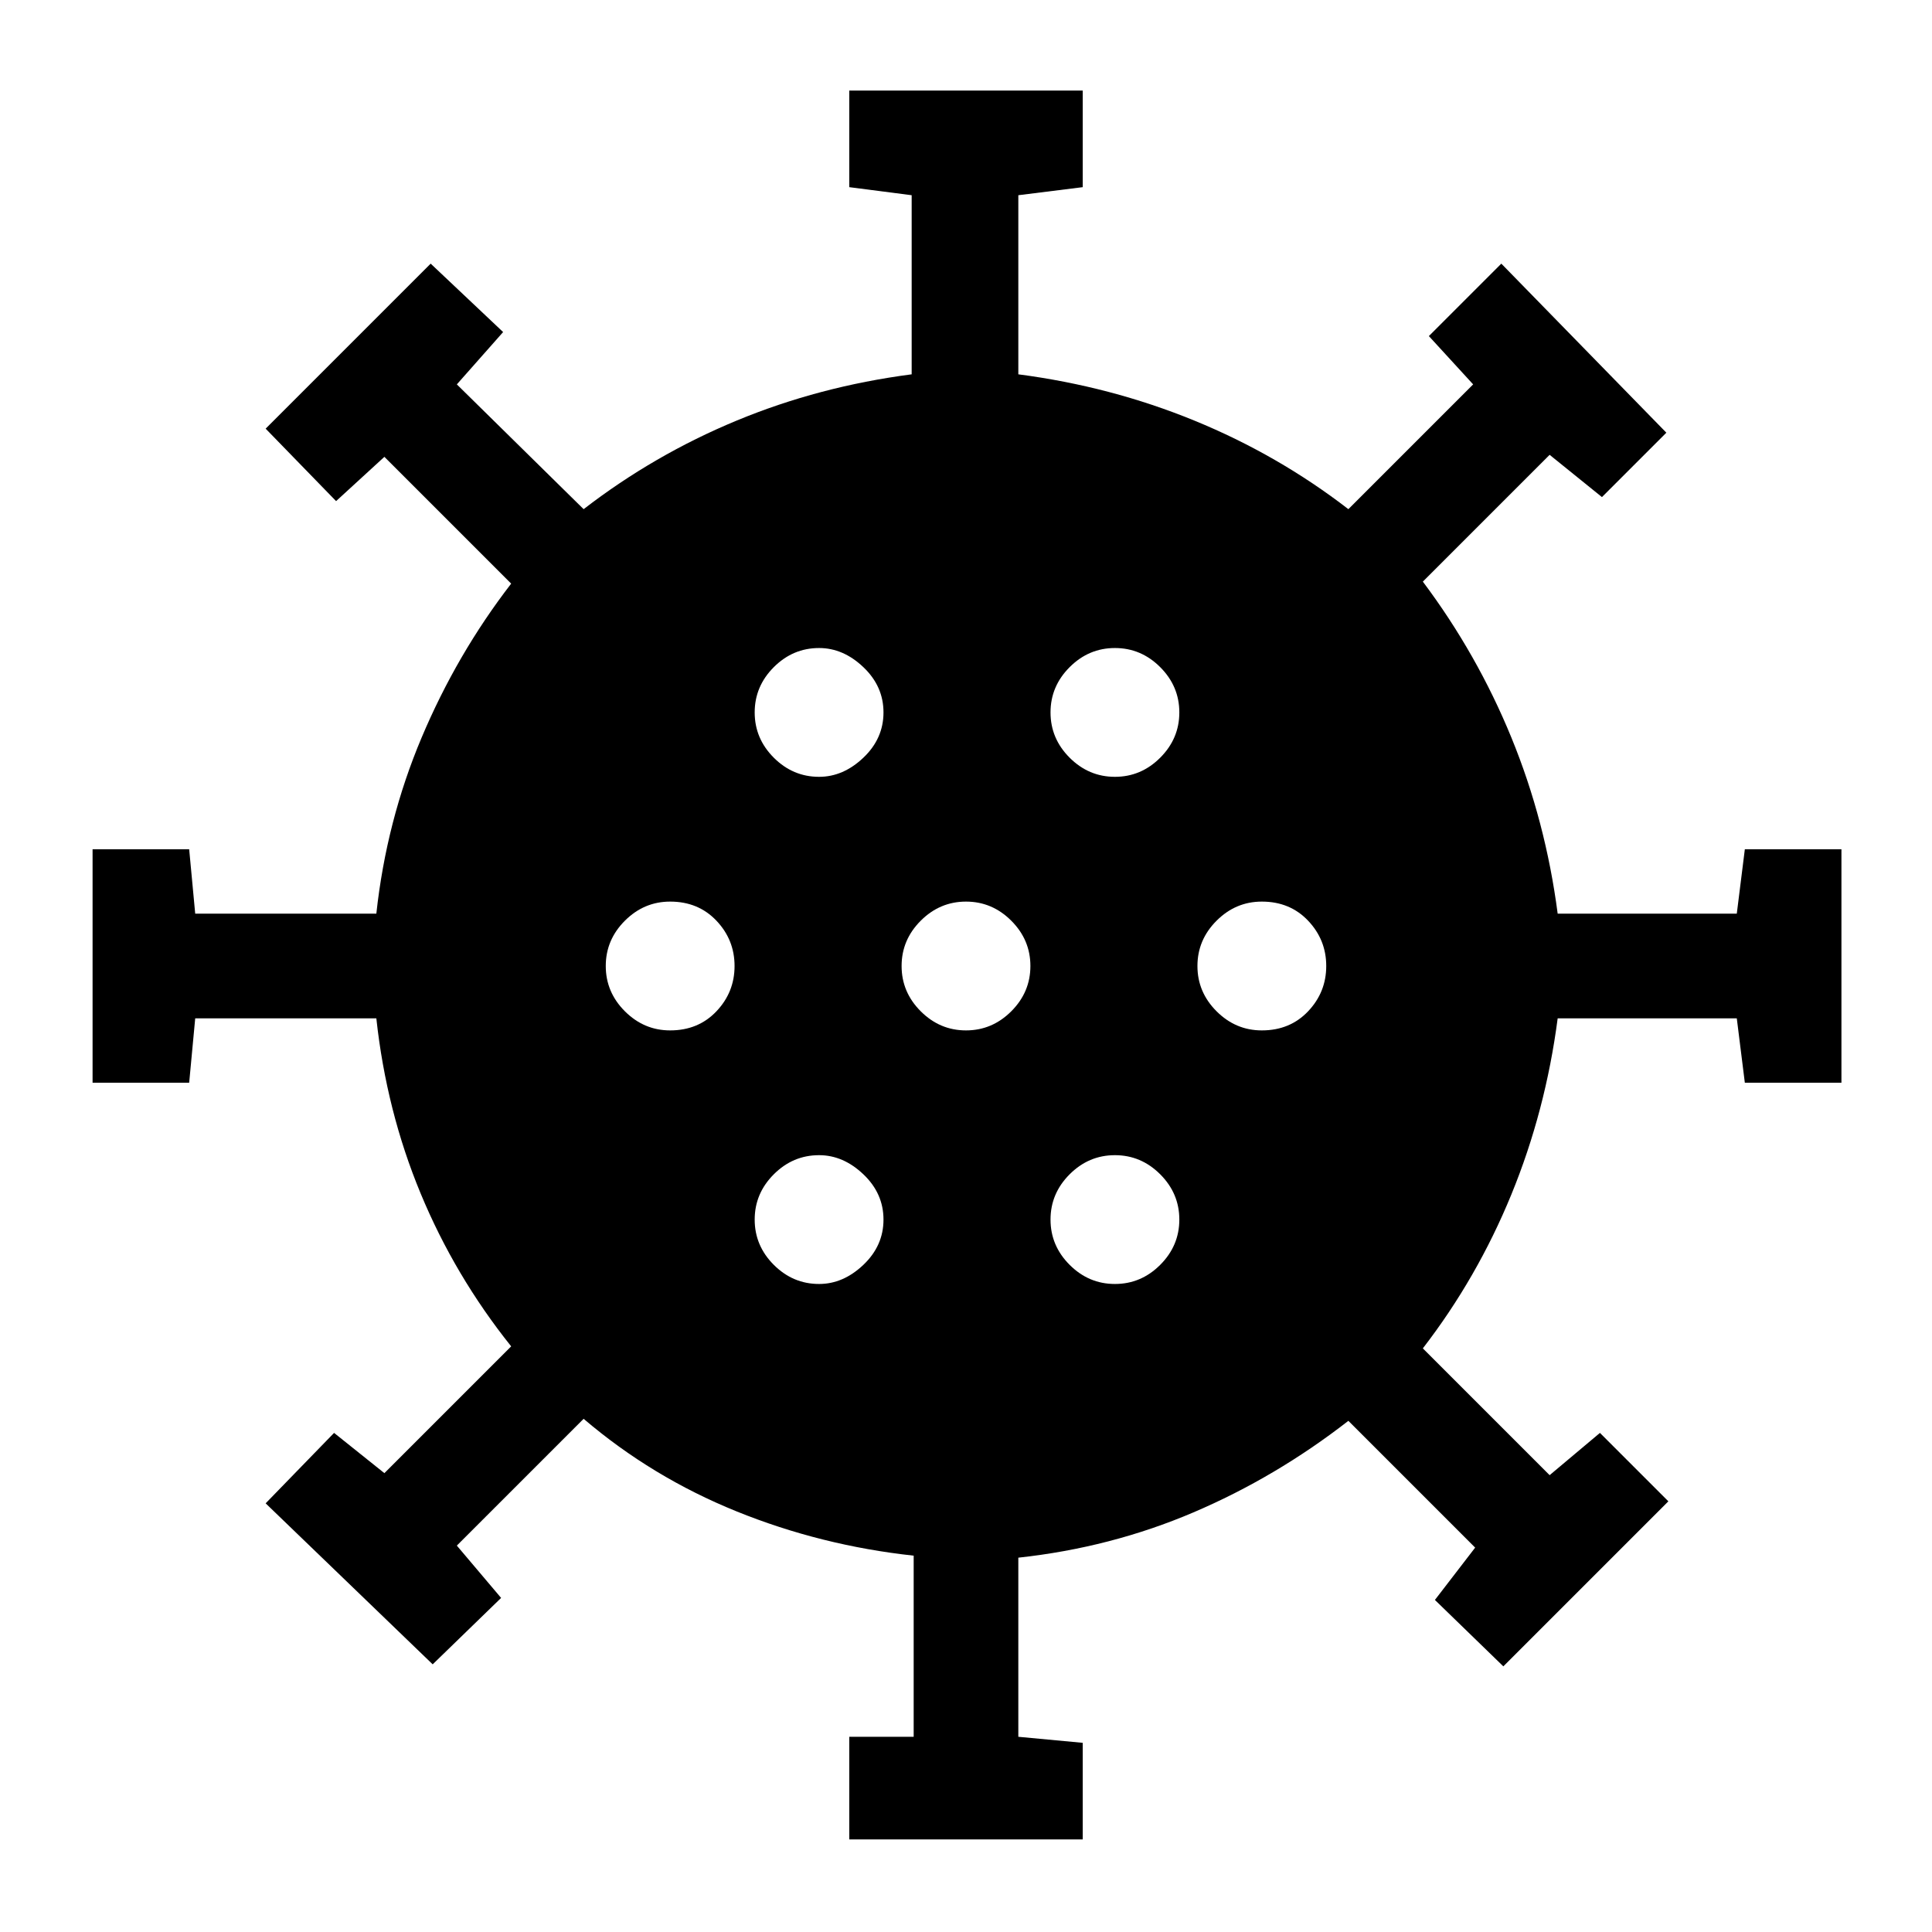 <svg xmlns="http://www.w3.org/2000/svg" height="48" viewBox="0 -960 960 960" width="48"><path d="M422-46v-51h32v-90q-46-5-88-22t-76-46l-63 63 22 26-34 33-83-80 34-35 25 20 63-63q-28-35-45-76t-22-87H97l-3 32H46v-116h48l3 32h90q5-46 22.5-87.5T254-670l-63-63-24 22-35-36 82-82 36 34-23 26 63 62q35-27 76-44t87-23v-89l-31-4v-48h116v48l-32 4v89q46 6 87.5 23t76.5 44l62-62-22-24 36-36 82 84-32 32-26-21-63 63q27 36 44 77.5t23 87.5h89l4-32h48v116h-48l-4-32h-89q-6 46-23 87.5T707-290l63 63 25-21 34 34-82 82-34-33 20-26-63-63q-36 28-77 45.5T506-186v89l32 3v48H422Zm-15-276q12 0 22-9.5t10-22.5q0-13-10-22.5t-22-9.5q-13 0-22.5 9.5T375-354q0 13 9.5 22.5T407-322Zm147 0q13 0 22.5-9.5T586-354q0-13-9.5-22.5T554-386q-13 0-22.5 9.5T522-354q0 13 9.5 22.5T554-322ZM333-448q14 0 23-9.5t9-22.5q0-13-9-22.5t-23-9.5q-13 0-22.5 9.5T301-480q0 13 9.5 22.5T333-448Zm147 0q13 0 22.5-9.5T512-480q0-13-9.5-22.5T480-512q-13 0-22.5 9.5T448-480q0 13 9.5 22.5T480-448Zm147 0q14 0 23-9.5t9-22.5q0-13-9-22.5t-23-9.5q-13 0-22.5 9.5T595-480q0 13 9.5 22.5T627-448ZM407-574q12 0 22-9.5t10-22.5q0-13-10-22.5t-22-9.5q-13 0-22.5 9.5T375-606q0 13 9.5 22.5T407-574Zm147 0q13 0 22.5-9.5T586-606q0-13-9.5-22.5T554-638q-13 0-22.5 9.5T522-606q0 13 9.5 22.5T554-574Z"/></svg>